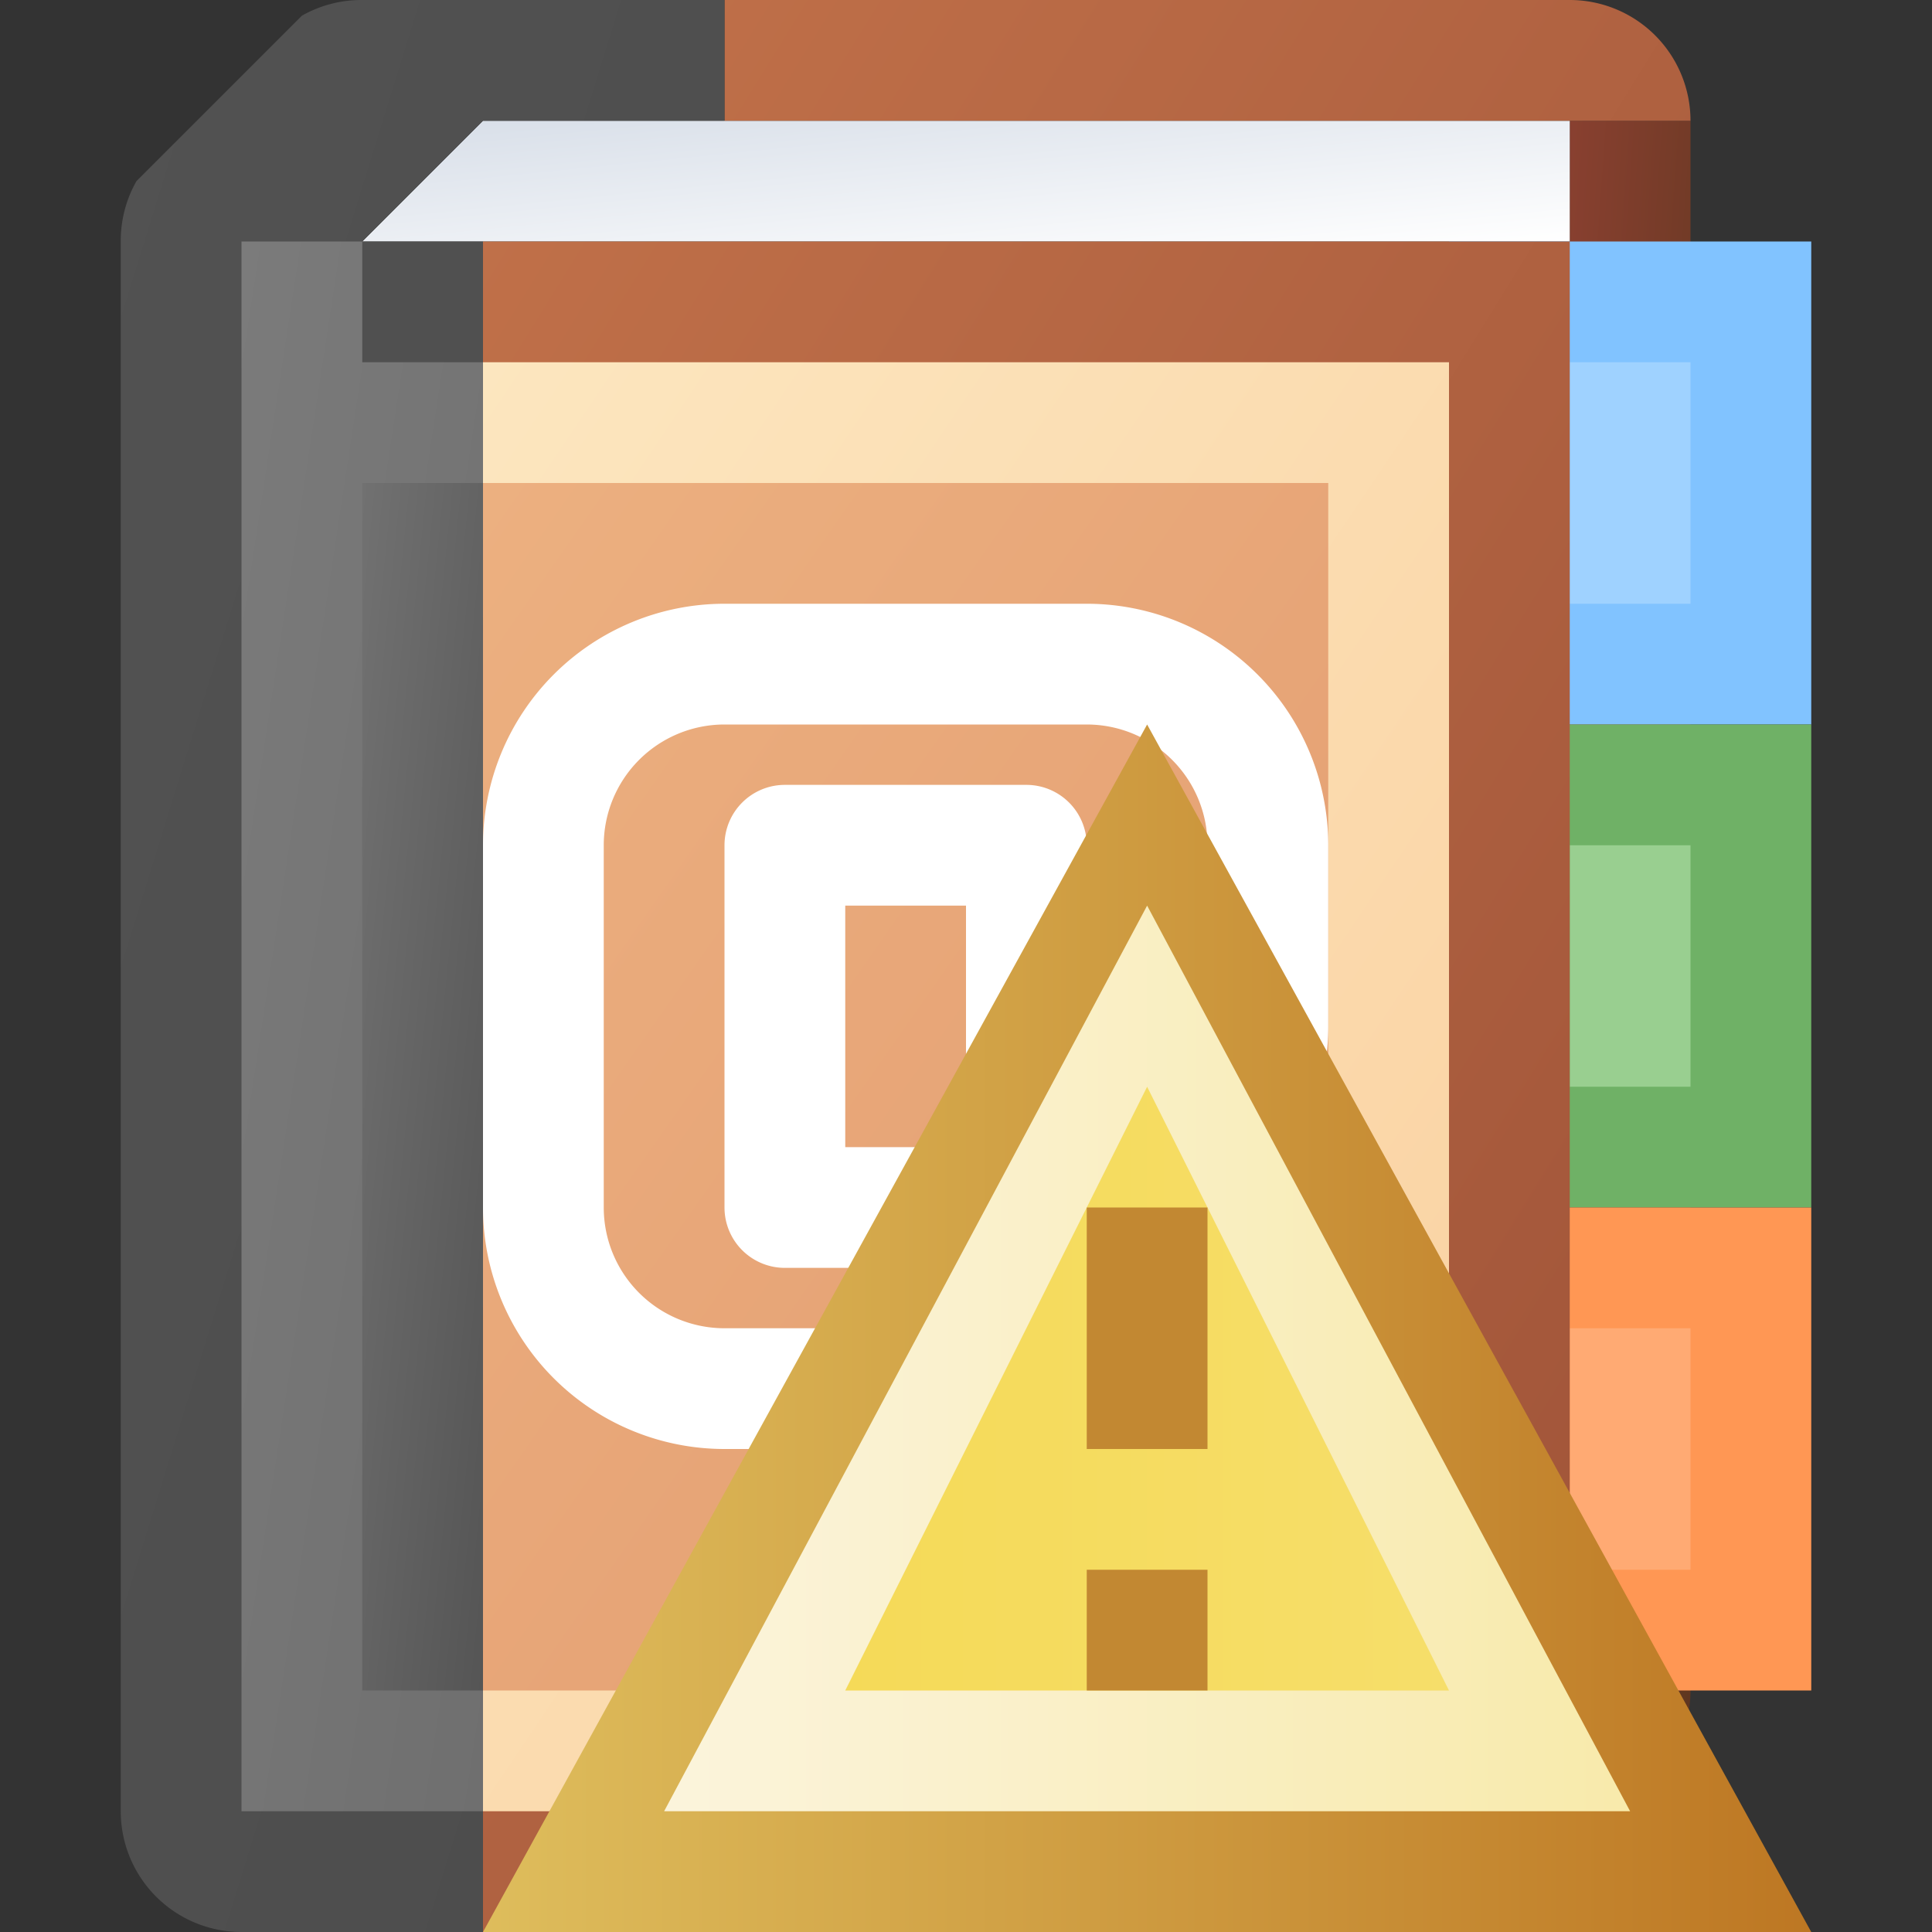 <?xml version="1.0" encoding="utf-8" standalone="yes"?>
<!DOCTYPE svg PUBLIC "-//W3C//DTD SVG 1.1//EN" "http://www.w3.org/Graphics/SVG/1.1/DTD/svg11.dtd">
<svg xmlns="http://www.w3.org/2000/svg" xmlns:xlink="http://www.w3.org/1999/xlink"
	width="16" height="16" version="1.1">
	<rect width="100%" height="100%" fill="#333333" stroke="none"/>
	<title>Addresses Book Error</title>
	<desc>Addresses Book Error</desc>
	<g id="icon" transform="translate(8,8)">
		<defs>
			<linearGradient id="backing" x1="0%" y1="0%" x2="100%" y2="100%">
				<stop offset="0%" stop-color="#c2724a" />
				<stop offset="100%" stop-color="#9d5137" />
			</linearGradient>
			<linearGradient id="backing-left" x1="0%" y1="0%" x2="100%"
				y2="100%">
				<stop offset="0%" stop-color="#525252" />
				<stop offset="100%" stop-color="#4c4c4c" />
			</linearGradient>
			<linearGradient id="center" x1="0%" y1="0%" x2="100%" y2="100%">
				<stop offset="0%" stop-color="#fce6bf" />
				<stop offset="100%" stop-color="#fad1a0" />
			</linearGradient>
			<linearGradient id="center-left" x1="0%" y1="0%" x2="100%" y2="100%">
				<stop offset="0%" stop-color="#7b7b7b" />
				<stop offset="100%" stop-color="#6f6f6f" />
			</linearGradient>
			<linearGradient id="back" x1="0%" y1="0%" x2="100%" y2="100%">
				<stop offset="0%" stop-color="#894030" />
				<stop offset="100%" stop-color="#5e361f" />
			</linearGradient>
			<linearGradient id="inner" x1="0%" y1="0%" x2="100%" y2="100%">
				<stop offset="0%" stop-color="#ecb080" />
				<stop offset="100%" stop-color="#e39c70" />
			</linearGradient>
			<linearGradient id="inner-left" x1="0%" y1="0%" x2="100%" y2="100%">
				<stop offset="0%" stop-color="#717171" />
				<stop offset="100%" stop-color="#555" />
			</linearGradient>
			<linearGradient id="top" x1="0%" y1="0%" x2="100%" y2="100%">
				<stop offset="0%" stop-color="#d7dee8" />
				<stop offset="100%" stop-color="#ffffff" />
			</linearGradient>
			<filter id="Gaussian_Blur">
				<feGaussianBlur in="SourceGraphic" stdDeviation="1" />
			</filter>
		</defs>
		<path fill="url(#back)" d="M5,-7 h1 v13 a1,1 0 0,1 -1,1 z" />
		<path fill="url(#top)" d="M-5,-6 l1,-1 h9 v1 z" />
		<rect width="3" height="4" x="4" y="-6" fill="#81c3ff" />
		<rect width="1" height="2" x="5" y="-5" fill="#9fd2ff" />
		<rect width="3" height="4" x="4" y="-2" fill="#6fb166" />
		<rect width="1" height="2" x="5" y="-1" fill="#99cf90" />
		<rect width="3" height="4" x="4" y="2" fill="#ff9754" />
		<rect width="1" height="2" x="5" y="3" fill="#ffaa73" />
		<path fill="url(#backing)"
			d="M5,-6 v13 a1,1 0 0,1 -1,1 h-8 v-14 m2,-2 h7 a1,1 0 0,1 1,1 h-8 " />
		<path fill="url(#backing-left)"
			d="M-4,-6 v14  h-2 a1,1 0 0,1 -1,-1 v-13 a1,1 0 0,1 0.13,-0.5 l1.37,-1.37 a1,1 0 0,1 0.5,-0.13 h3 v1 h-2 l-1,1 z" />
		<path fill="url(#center)" d="M4,-5 v12 h-8 v-12 z" />
		<path fill="url(#center-left)" d="M-4,-5 v12 h-2 v-13 h1 v1 z" />
		<rect width="7" height="10" x="-4" y="-4" fill="url(#inner)" />
		<rect width="1" height="10" x="-5" y="-4" fill="url(#inner-left)" />
		<path fill="#fff"
			d="M1,1.5 v-2.5 a0.5,0.5 0 0,0 -0.5,-0.5 h-2 a0.5,0.5 0 0,0 -0.5,0.5 v3 a0.5,0.5 0 0,0 0.5,0.5 l2.5,0 v-1 h-2 v-2 h1 v2 m1,0 a1,1 0 0,0 1,-1 v-1.5 a1,1 0 0,0 -1,-1 h-3 a1,1 0 0,0 -1,1 v3 a1,1 0 0,0 1,1 h3 a0.5,0.5 0 0,1 0,1 h-3 a2,2 0 0,1 -2,-2 v-3 a2,2 0 0,1 2,-2 h3 a2,2 0 0,1 2,2 v1.5 a2,2 0 0,1 -2,2  " />
		<g id="error" transform="translate(1,3)">
			<defs>
				<linearGradient id="error-backing" x1="0%" y1="0%" x2="100%"
					y2="0%">
					<stop offset="0%" stop-color="#debd5c" />
					<stop offset="100%" stop-color="#bd7723" />
				</linearGradient>
				<linearGradient id="error-center" x1="0%" y1="0%" x2="100%"
					y2="0%">
					<stop offset="0%" stop-color="#fbf4dc" />
					<stop offset="100%" stop-color="#f8eaab" />
				</linearGradient>
				<linearGradient id="error-in-border" x1="0%" y1="0%" x2="100%"
					y2="0%">
					<stop offset="0%" stop-color="#f5da58" />
					<stop offset="100%" stop-color="#f6de6a" />
				</linearGradient>
			</defs>
			<path fill="url(#error-backing)" d="M0.5,-5 l5.5,10 h-11 l5.5,-10 Z" />
			<path fill="url(#error-center)" d="M0.5,-3.5 l4,7.5 h-8 l4,-7.5 Z" />
			<path fill="url(#error-in-border)" d="M0.5,-2 l2.5,5 h-5 l2.5,-5 Z" />
			<rect width="1" height="2" y="-1" fill="#c28832" />
			<rect width="1" height="1" y="2" fill="#c28832" />
		</g>
	</g>
</svg>
